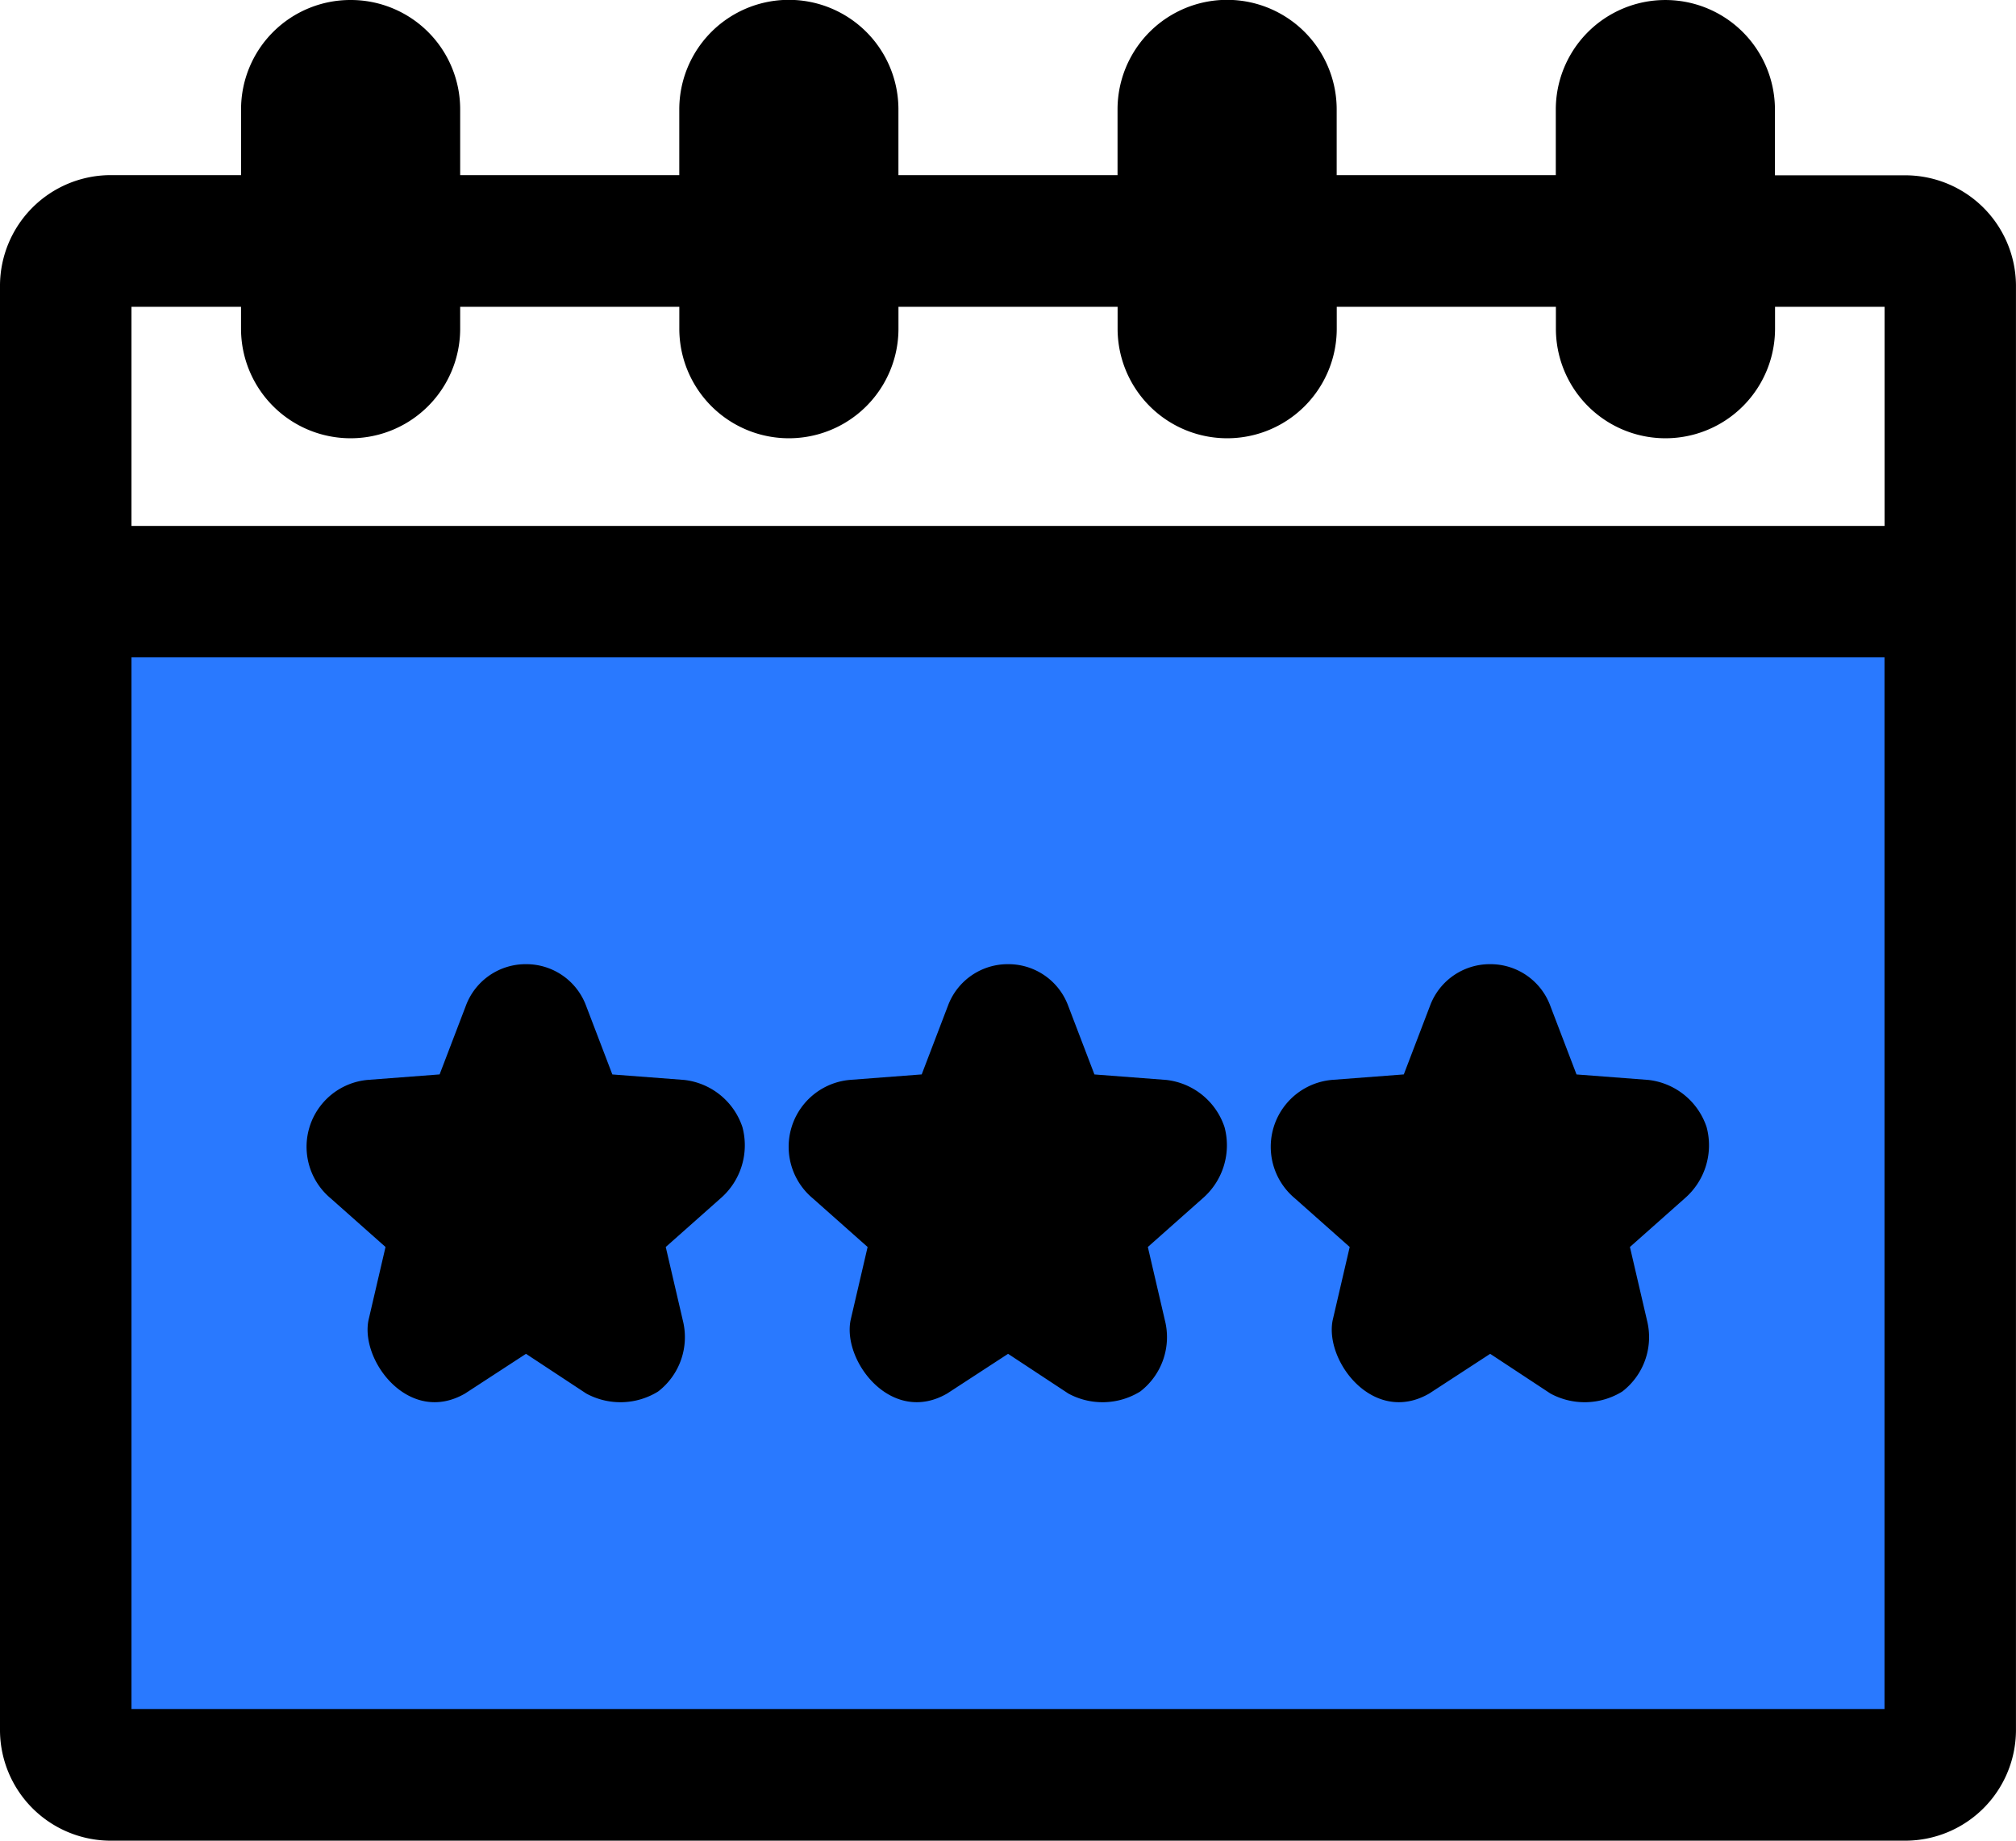 <svg xmlns="http://www.w3.org/2000/svg" viewBox="1958 2164 59.143 54">
  <defs>
    <style>
      .cls-1 {
        fill: #2979ff;
      }
    </style>
  </defs>
  <g id="Group_31" data-name="Group 31" transform="translate(849 1745)">
    <path id="Path_32" data-name="Path 32" class="cls-1" d="M1008.311,425.809h55.175v34.265h-55.878Z" transform="translate(102.482 10.771)"/>
    <g id="Group_30" data-name="Group 30" transform="translate(1109 419)">
      <path id="Path_31" data-name="Path 31" d="M14.286,960.362a3.207,3.207,0,0,0-3.214,3.214V965.5H7.214A3.251,3.251,0,0,0,4,968.719v42.428a3.251,3.251,0,0,0,3.214,3.215H59.928a3.251,3.251,0,0,0,3.214-3.215V968.719a3.251,3.251,0,0,0-3.214-3.214H56.071v-1.928a3.214,3.214,0,1,0-6.429,0V965.5H43.214v-1.928a3.214,3.214,0,1,0-6.429,0V965.5H30.357v-1.928a3.214,3.214,0,1,0-6.429,0V965.5H17.5v-1.928A3.207,3.207,0,0,0,14.286,960.362Zm-6.429,9h3.214v.643a3.214,3.214,0,1,0,6.429,0v-.643h6.429v.643a3.214,3.214,0,1,0,6.429,0v-.643h6.429v.643a3.214,3.214,0,1,0,6.429,0v-.643h6.429v.643a3.214,3.214,0,1,0,6.429,0v-.643h3.214v6.429H7.857Zm0,10.286H59.286V1010.5H7.857Zm11.571,9a1.87,1.87,0,0,0-1.748,1.185l-.783,2.049-2.109.161a1.97,1.97,0,0,0-1.085,3.476l1.607,1.426-.5,2.15c-.241,1.2,1.2,3.091,2.833,2.149l1.788-1.165,1.768,1.165a2.1,2.1,0,0,0,2.109-.06,2.012,2.012,0,0,0,.723-2.089l-.5-2.15,1.607-1.426a2.06,2.06,0,0,0,.643-2.089,2.039,2.039,0,0,0-1.708-1.386l-2.109-.161-.783-2.049A1.87,1.87,0,0,0,19.429,988.648Zm14.143,0a1.87,1.87,0,0,0-1.748,1.185l-.783,2.049-2.109.161a1.97,1.97,0,0,0-1.085,3.476l1.607,1.426-.5,2.15c-.241,1.2,1.2,3.091,2.833,2.149l1.788-1.165,1.768,1.165a2.1,2.1,0,0,0,2.109-.06,2.012,2.012,0,0,0,.723-2.089l-.5-2.15,1.607-1.426a2.06,2.06,0,0,0,.643-2.089,2.039,2.039,0,0,0-1.708-1.386l-2.109-.161-.783-2.049A1.87,1.87,0,0,0,33.571,988.648Zm14.143,0a1.87,1.87,0,0,0-1.748,1.185l-.783,2.049-2.109.161a1.97,1.97,0,0,0-1.085,3.476l1.607,1.426-.5,2.15c-.241,1.2,1.2,3.091,2.833,2.149l1.788-1.165,1.768,1.165a2.1,2.1,0,0,0,2.109-.06,2.012,2.012,0,0,0,.723-2.089l-.5-2.15,1.607-1.426a2.06,2.06,0,0,0,.643-2.089,2.039,2.039,0,0,0-1.708-1.386l-2.109-.161-.783-2.049A1.87,1.87,0,0,0,47.714,988.648Z" transform="translate(-4 -960.362)"/>
    </g>
  </g>
</svg>
